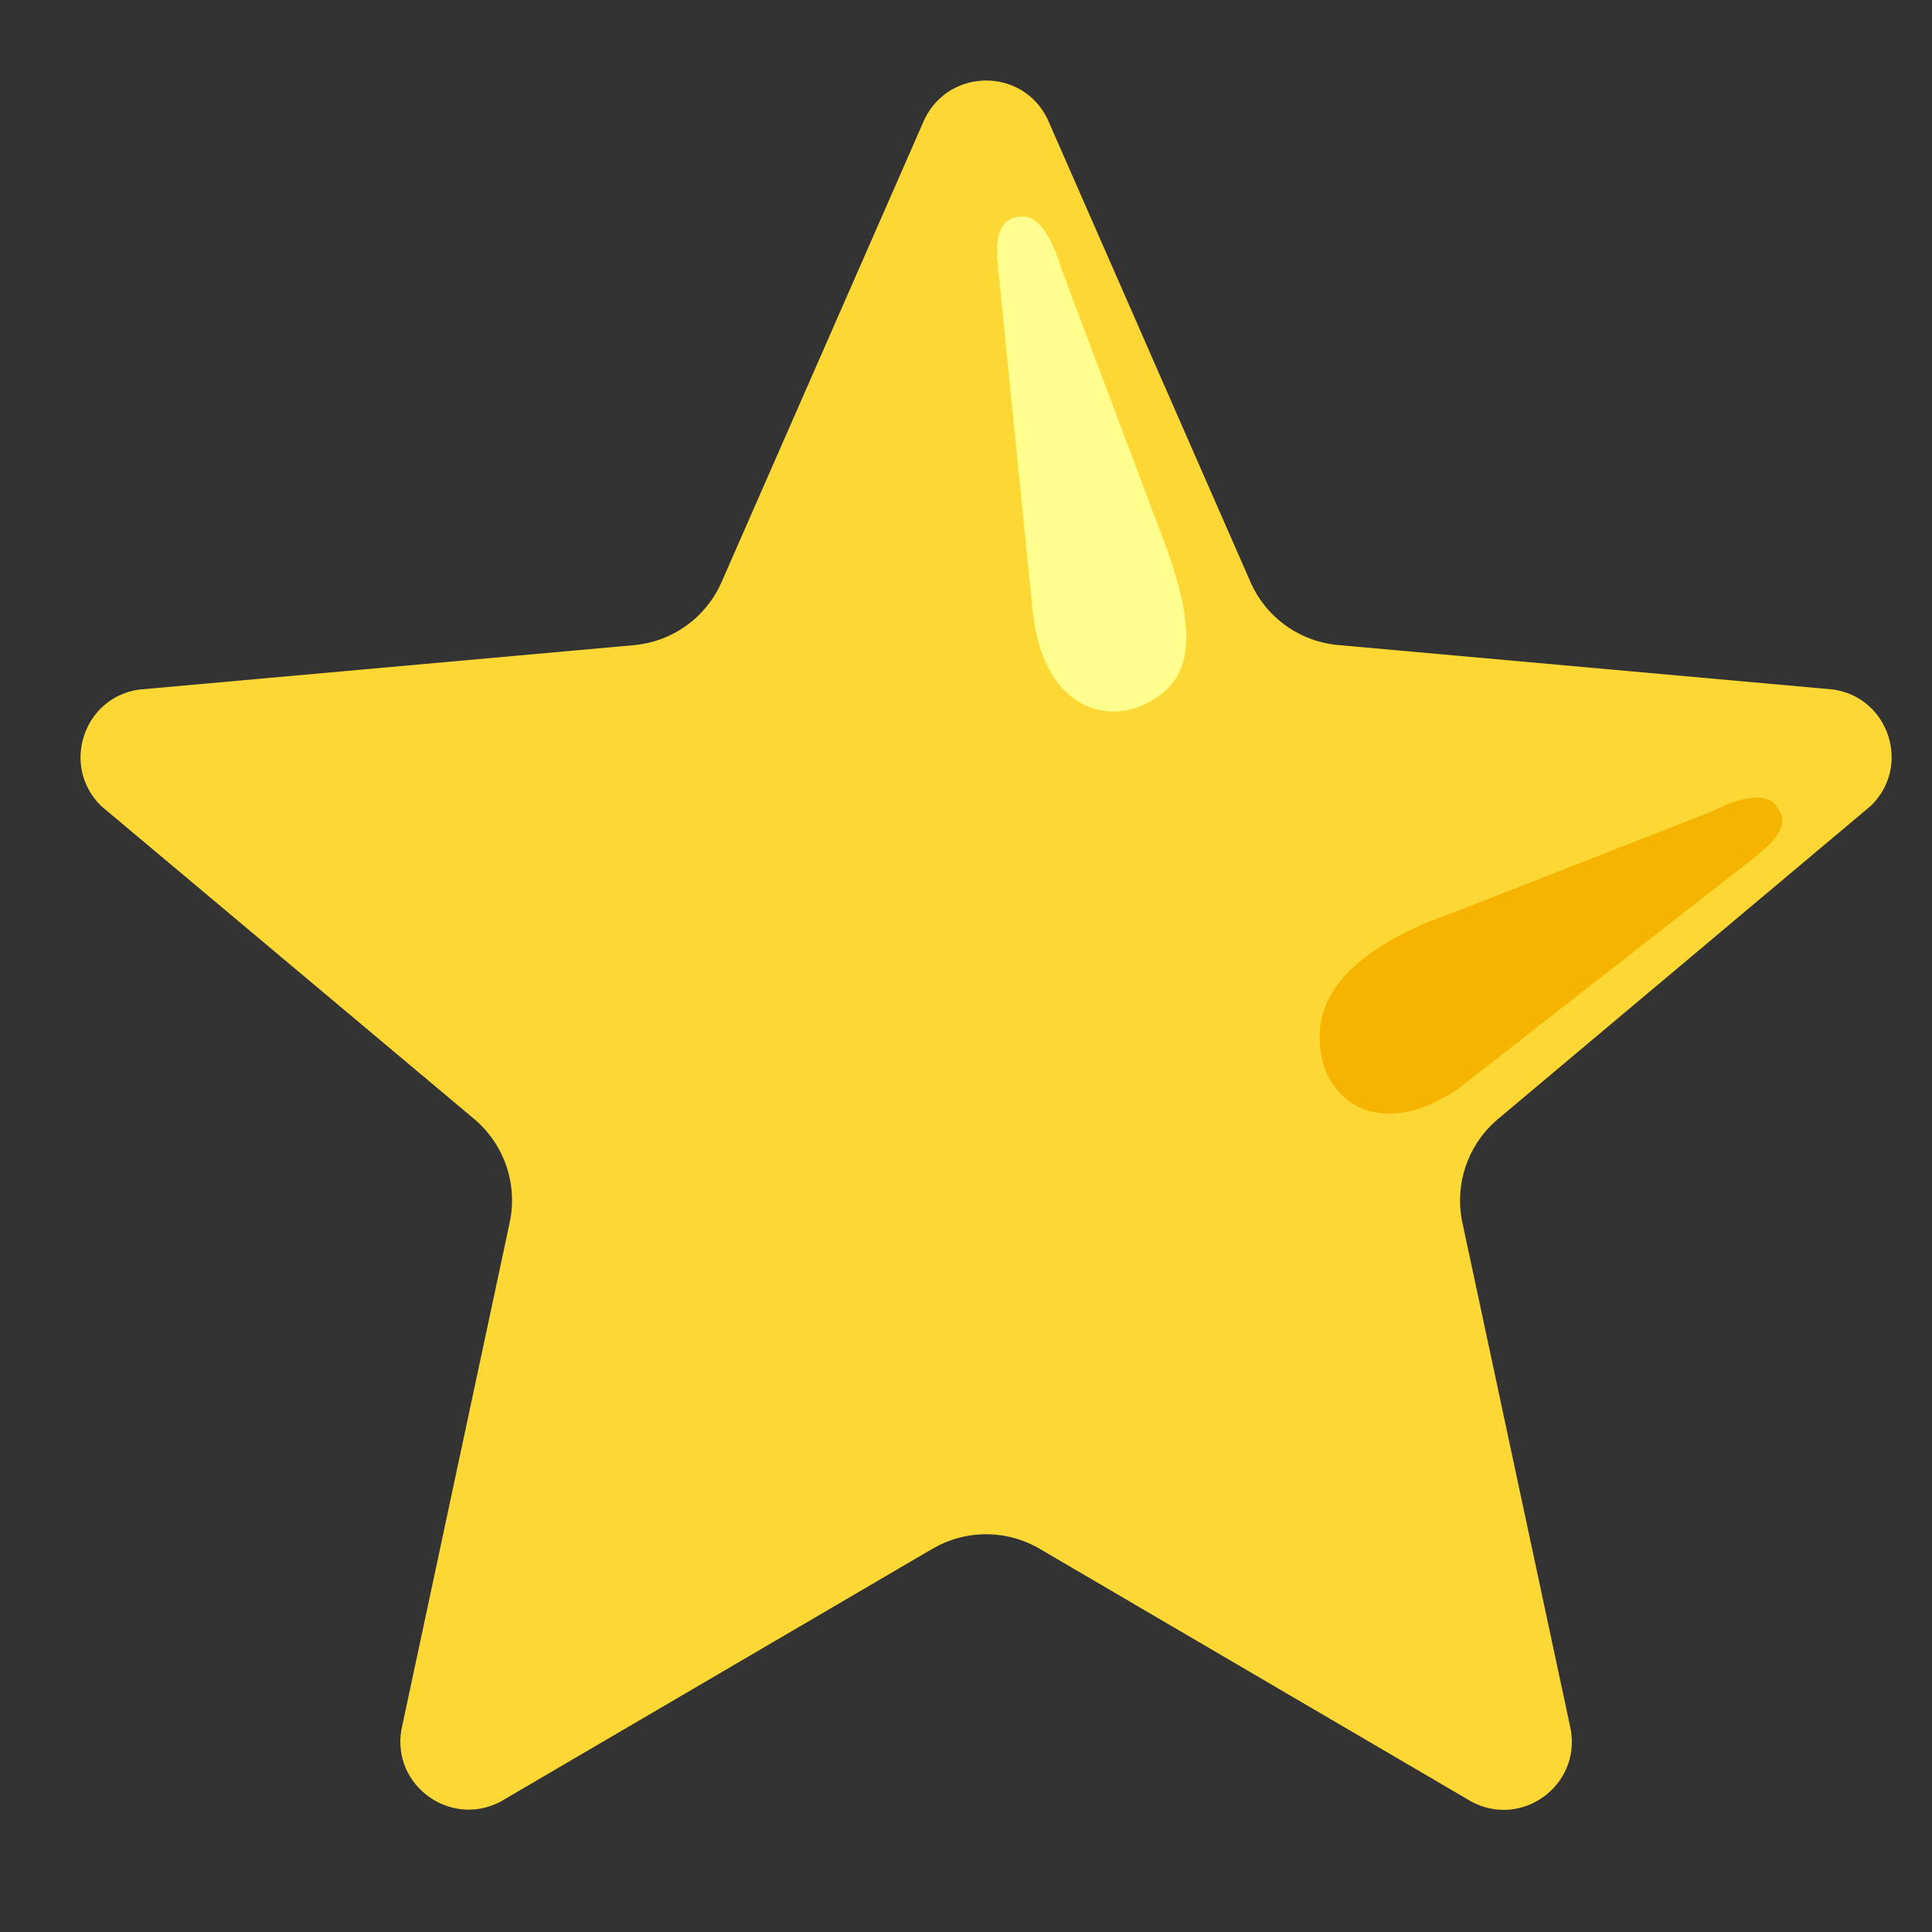 <svg width="16" height="16" viewBox="0 0 16 16" fill="none" xmlns="http://www.w3.org/2000/svg">
<rect x="0" y="0" width="16" height="16" fill="#333333" stroke="none"/>
<path d="M8.673 0.981L10.355 4.818C10.418 4.963 10.519 5.088 10.647 5.18C10.775 5.272 10.926 5.328 11.083 5.342L15.181 5.71C15.645 5.777 15.83 6.346 15.494 6.673L12.406 9.267C12.156 9.477 12.043 9.807 12.111 10.126L13.009 14.327C13.088 14.788 12.604 15.141 12.189 14.922L8.611 12.827C8.477 12.748 8.323 12.706 8.166 12.706C8.01 12.706 7.856 12.748 7.721 12.827L4.144 14.921C3.73 15.138 3.245 14.787 3.324 14.326L4.221 10.125C4.289 9.806 4.176 9.476 3.926 9.266L0.838 6.675C0.503 6.348 0.688 5.778 1.15 5.711L5.249 5.343C5.406 5.329 5.556 5.273 5.684 5.181C5.812 5.089 5.913 4.964 5.976 4.82L7.659 0.982C7.868 0.562 8.465 0.562 8.673 0.981Z" fill="#FDD835"/>
<path d="M8.551 5.048L8.266 2.22C8.254 2.063 8.222 1.793 8.474 1.793C8.674 1.793 8.783 2.209 8.783 2.209L9.638 4.479C9.961 5.343 9.828 5.639 9.517 5.814C9.159 6.014 8.632 5.858 8.551 5.048Z" fill="#FFFF8D"/>
<path d="M12.077 9.016L14.529 7.102C14.65 7.001 14.869 6.839 14.694 6.656C14.555 6.511 14.18 6.719 14.18 6.719L12.034 7.558C11.394 7.779 10.969 8.107 10.932 8.519C10.883 9.069 11.377 9.493 12.077 9.016Z" fill="#F4B400"/>
</svg>

